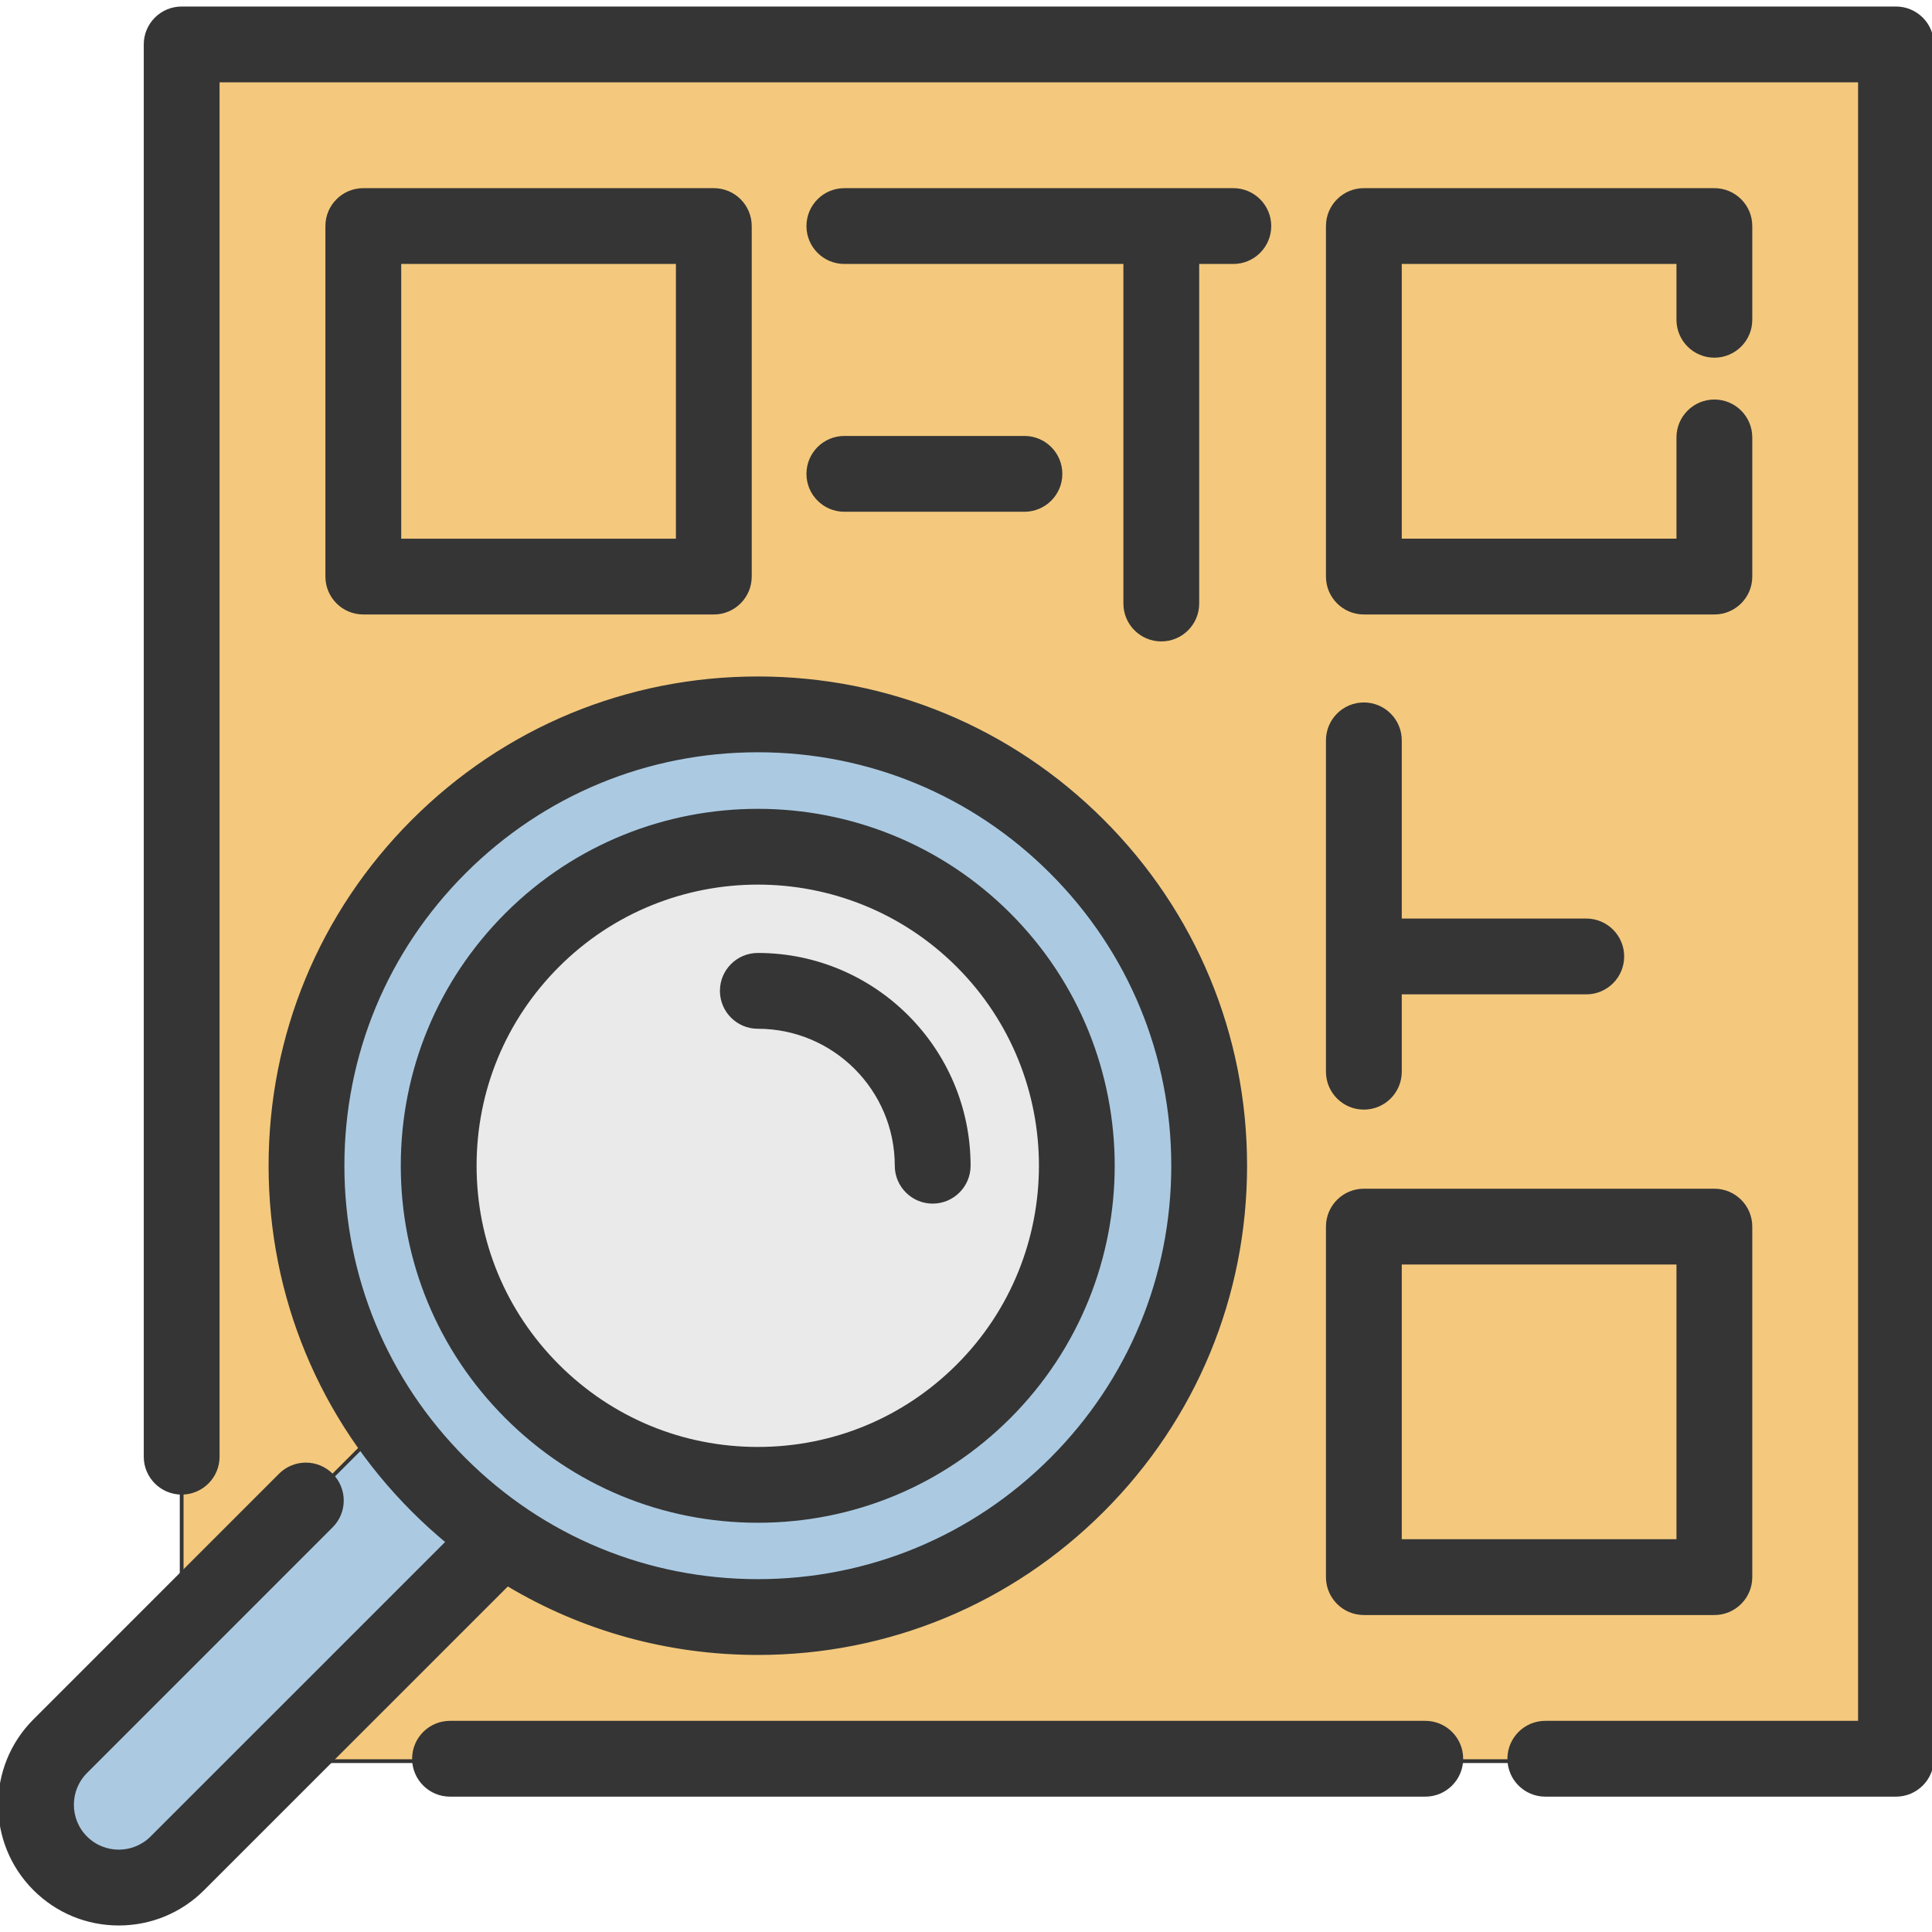 <!DOCTYPE svg PUBLIC "-//W3C//DTD SVG 1.1//EN" "http://www.w3.org/Graphics/SVG/1.1/DTD/svg11.dtd">
<!-- Uploaded to: SVG Repo, www.svgrepo.com, Transformed by: SVG Repo Mixer Tools -->
<svg height="800px" width="800px" version="1.1" id="Layer_1" xmlns="http://www.w3.org/2000/svg" xmlns:xlink="http://www.w3.org/1999/xlink" viewBox="0 0 512 512" xml:space="preserve" fill="#353535" stroke="#353535">
<g id="SVGRepo_bgCarrier" stroke-width="0"/>
<g id="SVGRepo_tracerCarrier" stroke-linecap="round" stroke-linejoin="round"/>
<g id="SVGRepo_iconCarrier"> <polygon style="fill:#f4c97d;" points="119.259,466.722 502.455,466.722 502.455,12.41 48.143,12.41 48.143,466.722 "/> <path style="fill:#abcae2;" d="M102.156,377.185l-86.197,86.21c-8.565,8.565-8.578,22.462,0,31.04c8.578,8.578,22.475,8.565,31.04,0 l86.21-86.197"/> <circle style="fill:#abcae2;" cx="200.837" cy="309.56" r="119.604"/> <circle style="fill:#eaeaea;" cx="200.837" cy="309.56" r="84.581"/> <path d="M189.17,162.342c5.271,0,9.545-4.274,9.545-9.545v-92.89c0-5.271-4.274-9.545-9.545-9.545H96.28 c-5.271,0-9.545,4.274-9.545,9.545v92.89c0,5.271,4.274,9.545,9.545,9.545H189.17z M105.825,69.453h73.8v73.8h-73.8V69.453z"/> <path d="M454.327,94.288c5.271,0,9.545-4.274,9.545-9.545V59.908c0-5.271-4.274-9.545-9.545-9.545h-92.89 c-5.271,0-9.545,4.274-9.545,9.545v92.89c0,5.271,4.274,9.545,9.545,9.545h92.89c5.271,0,9.545-4.274,9.545-9.545v-36.875 c0-5.271-4.274-9.545-9.545-9.545s-9.545,4.274-9.545,9.545v27.33h-73.8v-73.8h73.8v15.291 C444.782,90.015,449.056,94.288,454.327,94.288z"/> <path d="M351.893,417.955c0,5.271,4.274,9.545,9.545,9.545h92.89c5.271,0,9.545-4.274,9.545-9.545v-92.89 c0-5.271-4.274-9.545-9.545-9.545h-92.89c-5.271,0-9.545,4.274-9.545,9.545V417.955z M370.982,334.61h73.8v73.8h-73.8V334.61z"/> <path d="M502.455,2.228H48.143c-5.271,0-9.545,4.274-9.545,9.545v374.262c0,5.271,4.274,9.545,9.545,9.545s9.545-4.274,9.545-9.545 V21.318H492.91V456.54h-83.382c-5.271,0-9.545,4.274-9.545,9.545s4.274,9.545,9.545,9.545h92.927c5.271,0,9.545-4.274,9.545-9.545 V11.773C512,6.502,507.726,2.228,502.455,2.228z"/> <path d="M377.712,456.54H119.259c-5.271,0-9.545,4.274-9.545,9.545s4.274,9.545,9.545,9.545h258.453 c5.271,0,9.545-4.274,9.545-9.545S382.983,456.54,377.712,456.54z"/> <path d="M223.763,135.121h47.722c5.271,0,9.545-4.274,9.545-9.545s-4.274-9.545-9.545-9.545h-47.722 c-5.271,0-9.545,4.274-9.545,9.545S218.492,135.121,223.763,135.121z"/> <path d="M351.893,284.013c0,5.271,4.274,9.545,9.545,9.545c5.271,0,9.545-4.274,9.545-9.545v-20.998h49.395 c5.271,0,9.545-4.274,9.545-9.545s-4.274-9.545-9.545-9.545h-49.395v-47.721c0-5.271-4.274-9.545-9.545-9.545 c-5.271,0-9.545,4.274-9.545,9.545V284.013z"/> <path d="M307.754,169.481c5.271,0,9.545-4.274,9.545-9.545V69.453h9.545c5.271,0,9.545-4.274,9.545-9.545s-4.274-9.545-9.545-9.545 h-103.08c-5.271,0-9.545,4.274-9.545,9.545s4.274,9.545,9.545,9.545h74.446v90.484C298.209,165.207,302.483,169.481,307.754,169.481 z"/> <path d="M200.834,438.079c34.498,0,66.931-13.434,91.326-37.828s37.828-56.828,37.828-91.326s-13.434-66.931-37.828-91.326 c-24.393-24.394-56.827-37.828-91.326-37.828c-34.498,0-66.931,13.434-91.326,37.828c-24.394,24.393-37.828,56.827-37.828,91.326 c0,34.498,13.434,66.931,37.828,91.326c2.95,2.949,6.018,5.735,9.192,8.359l-78.451,78.439c-4.836,4.835-12.704,4.836-17.542,0 c-4.836-4.836-4.836-12.705,0-17.542L87.8,404.402c3.728-3.728,3.726-9.771-0.001-13.498c-3.728-3.728-9.771-3.728-13.498,0.001 L9.209,456.01c-12.279,12.279-12.279,32.259,0,44.538c5.948,5.948,13.857,9.224,22.268,9.224c0.003,0,0.006,0,0.009,0 c8.41-0.003,16.315-3.278,22.261-9.224l80.756-80.743C154.339,431.718,177.097,438.079,200.834,438.079z M90.769,308.925 c0-29.4,11.449-57.039,32.238-77.827s48.428-32.238,77.827-32.238s57.039,11.449,77.827,32.238 c20.788,20.789,32.238,48.428,32.238,77.827c0,29.398-11.449,57.038-32.238,77.827c-20.788,20.788-48.428,32.238-77.827,32.238 s-57.038-11.449-77.827-32.238C102.218,365.963,90.769,338.325,90.769,308.925z"/> <path d="M200.834,403.047c25.14,0,48.777-9.791,66.553-27.568c36.697-36.697,36.697-96.409,0-133.107 c-36.697-36.697-96.409-36.698-133.107,0c-17.778,17.778-27.568,41.413-27.568,66.553s9.791,48.777,27.568,66.553 C152.057,393.256,175.692,403.047,200.834,403.047z M147.778,255.87c14.629-14.629,33.839-21.941,53.054-21.941 c19.212,0,38.43,7.315,53.056,21.941c29.255,29.254,29.255,76.857,0,106.11c-14.172,14.171-33.014,21.976-53.056,21.976 s-38.883-7.805-53.054-21.976c-14.171-14.171-21.976-33.013-21.976-53.054S133.607,270.042,147.778,255.87z"/> <path d="M200.834,272.133c20.287,0,36.792,16.505,36.792,36.792c0,5.271,4.274,9.545,9.545,9.545s9.545-4.274,9.545-9.545 c0-30.814-25.069-55.882-55.882-55.882c-5.271,0-9.545,4.274-9.545,9.545S195.562,272.133,200.834,272.133z"/> </g>
</svg>